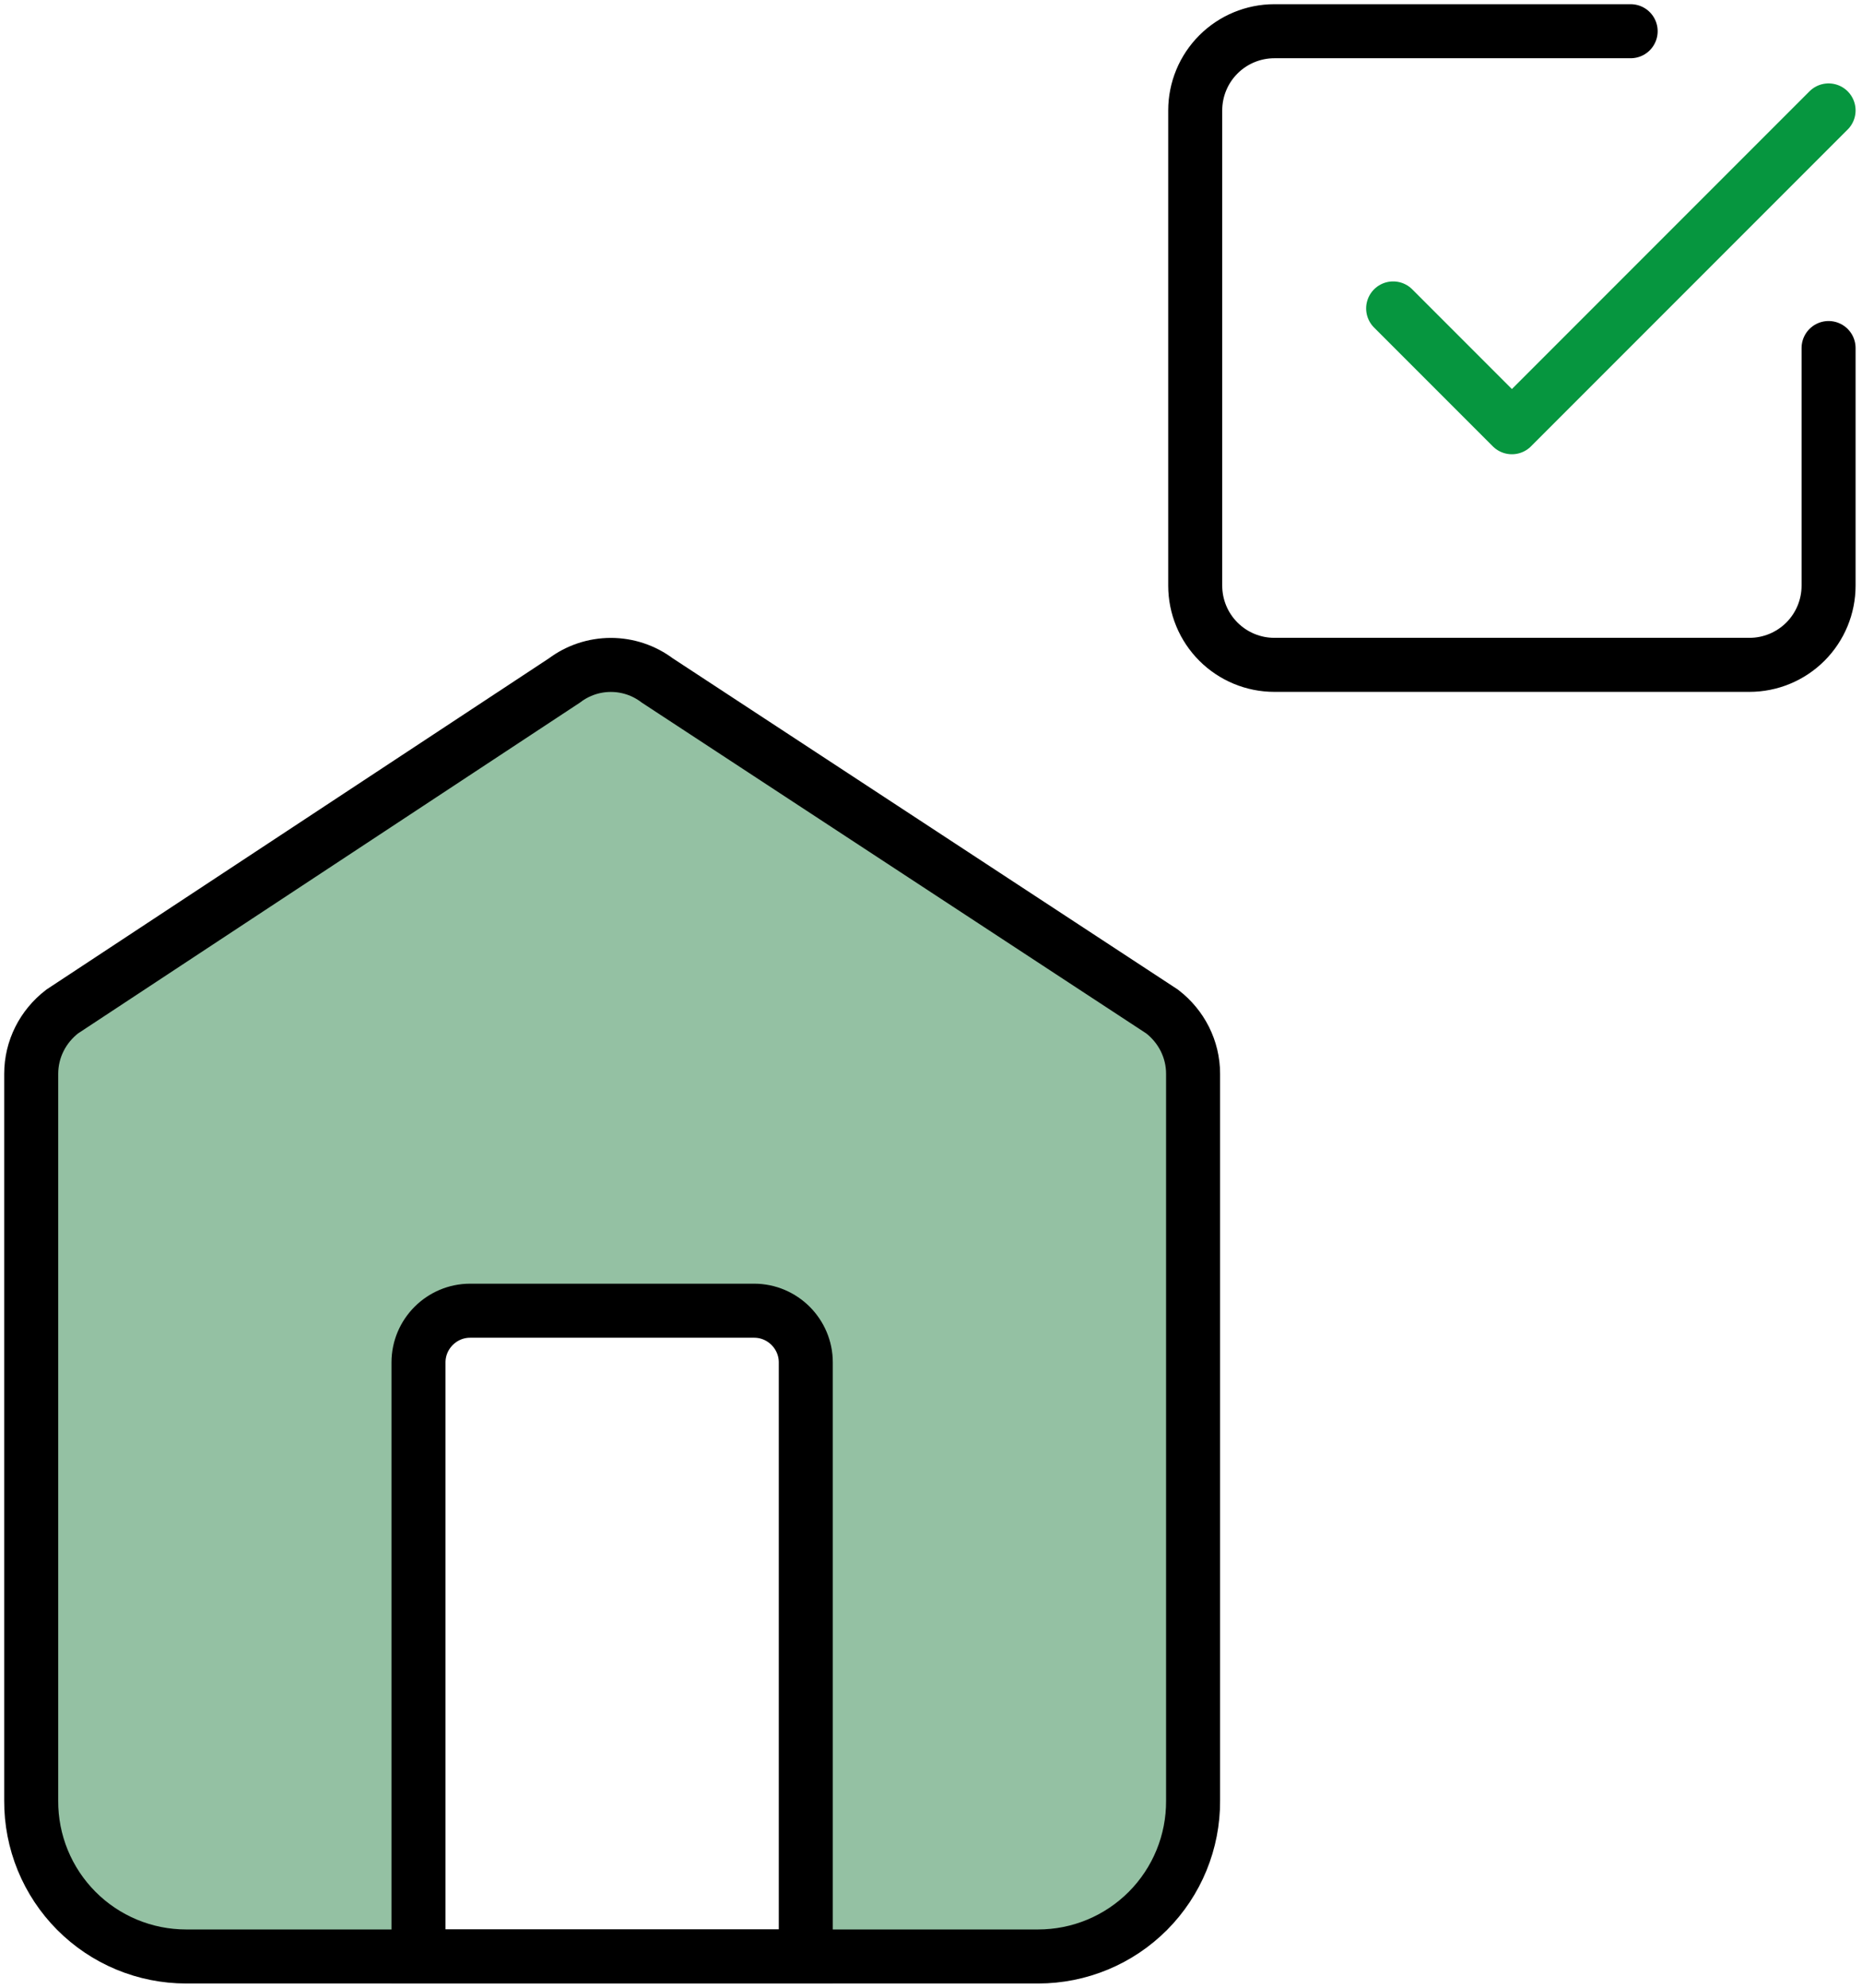 <svg width="179" height="191" viewBox="0 0 179 191" fill="none" xmlns="http://www.w3.org/2000/svg">
<path d="M133.928 29.638L145.344 41.054L175.787 10.611" stroke="#06963F" stroke-width="5.192" stroke-linecap="round" stroke-linejoin="round"/>
<path d="M175.787 33.444V56.276C175.787 58.295 174.986 60.23 173.558 61.658C172.131 63.085 170.195 63.887 168.176 63.887H122.511C120.493 63.887 118.557 63.085 117.13 61.658C115.702 60.23 114.9 58.295 114.9 56.276V10.611C114.9 8.592 115.702 6.656 117.13 5.229C118.557 3.802 120.493 3 122.511 3H156.76" stroke="black" stroke-width="5.192" stroke-linecap="round" stroke-linejoin="round"/>
<path d="M77.463 188H99.802C101.764 188 103.707 187.612 105.519 186.859C107.33 186.106 108.975 185.003 110.359 183.612C111.743 182.221 112.839 180.57 113.583 178.755C114.327 176.939 114.705 174.995 114.695 173.033V103.186C114.695 100.816 113.578 98.632 111.716 97.198L63.191 65.384C61.904 64.412 60.336 63.887 58.723 63.887C57.111 63.887 55.542 64.412 54.256 65.384L5.979 97.198C4.117 98.632 3 100.816 3 103.186V173.033C2.99 174.995 3.368 176.939 4.112 178.755C4.856 180.57 5.952 182.221 7.336 183.612C8.72 185.003 10.365 186.106 12.176 186.859C13.988 187.612 15.931 188 17.893 188H40.232V130.912C40.232 128.181 42.466 125.947 45.196 125.947H72.499C75.229 125.947 77.463 128.181 77.463 130.912V188Z" fill="#94C1A3"/>
<path d="M99.802 188H17.893C15.931 188 13.988 187.612 12.176 186.859C10.365 186.106 8.72 185.002 7.336 183.612C5.952 182.221 4.856 180.57 4.112 178.755C3.368 176.939 2.99 174.995 3 173.033V103.186C3 100.816 4.117 98.632 5.979 97.198L54.256 65.39C55.542 64.418 57.111 63.893 58.723 63.893C60.336 63.893 61.904 64.418 63.191 65.39L111.716 97.198C113.578 98.632 114.695 100.816 114.695 103.186V173.033C114.705 174.995 114.327 176.939 113.583 178.755C112.839 180.57 111.743 182.221 110.359 183.612C108.975 185.002 107.33 186.106 105.519 186.859C103.707 187.612 101.764 188 99.802 188Z" stroke="black" stroke-width="5.192" stroke-miterlimit="10"/>
<path d="M45.196 125.947H72.499C75.229 125.947 77.463 128.181 77.463 130.912V188H40.232V130.912C40.232 128.181 42.466 125.947 45.196 125.947Z" stroke="black" stroke-width="5.192" stroke-miterlimit="10"/>
</svg>
